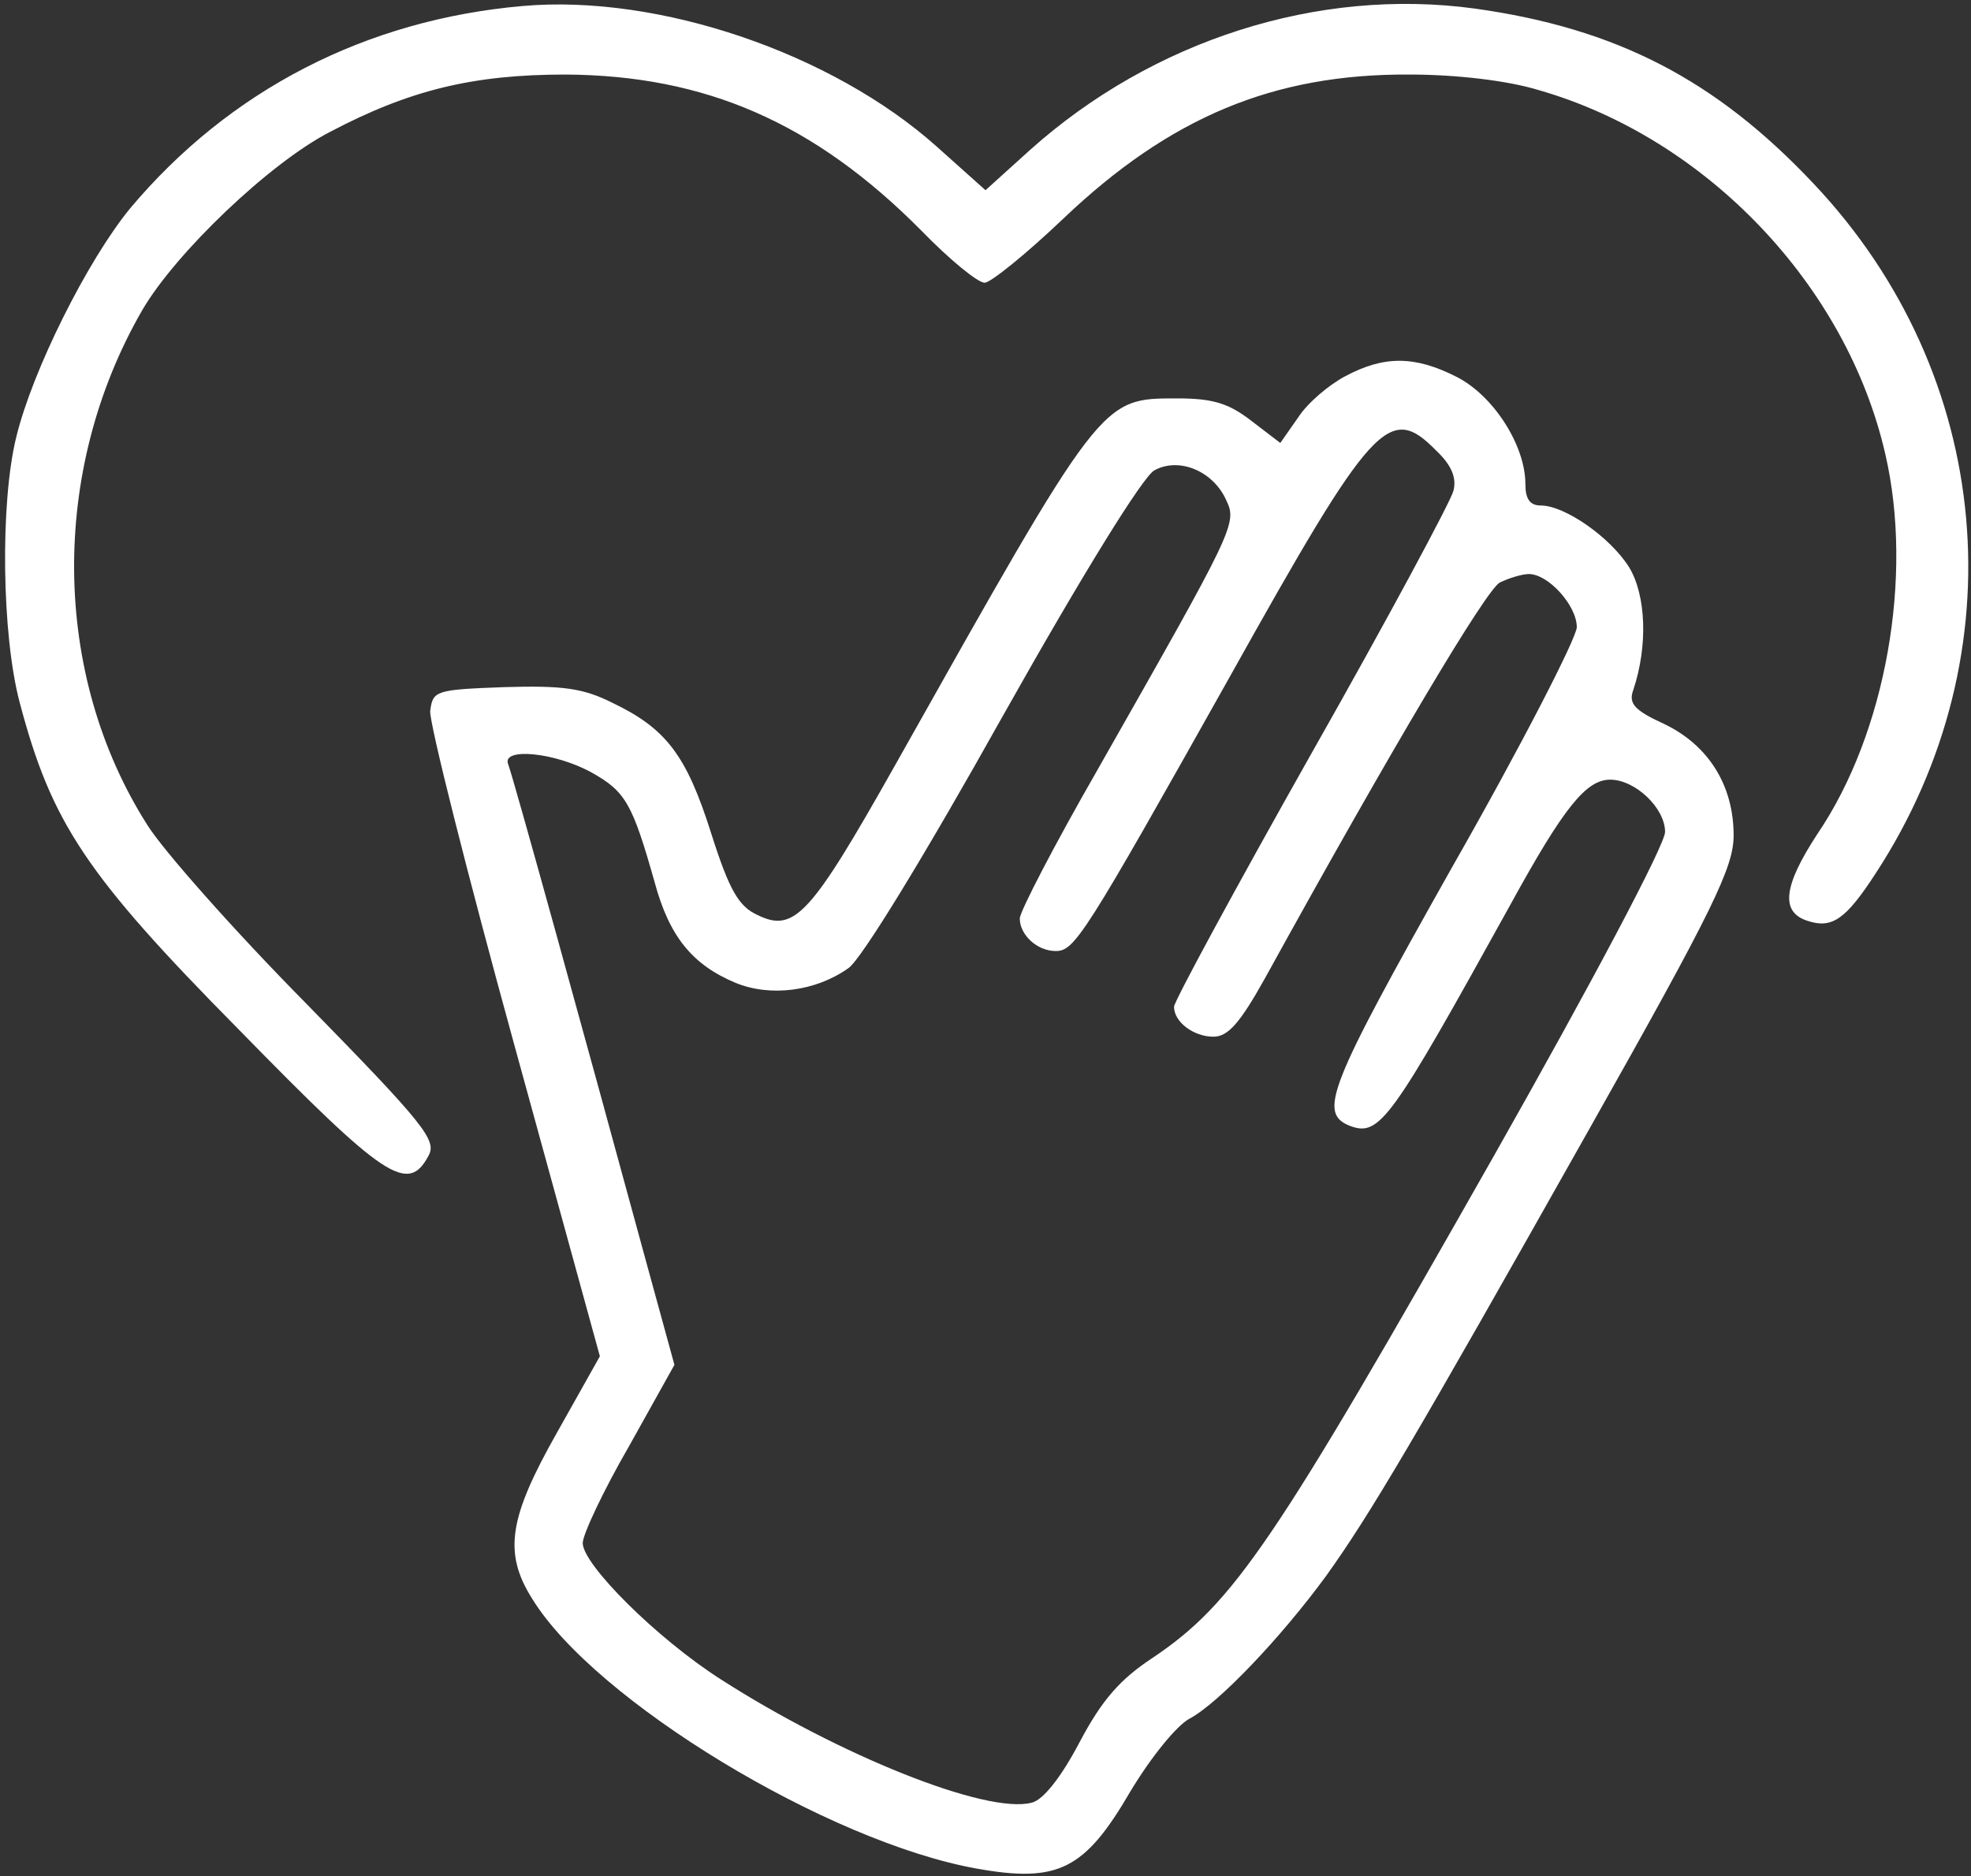 
<svg version="1.0" xmlns="http://www.w3.org/2000/svg"
 width="230pt" height="219pt" viewBox="0 0 230 219"
 preserveAspectRatio="xMidYMid meet">

<rect x="0" y="0" width="230" height="219" fill="#333333" stroke="none"/>

<g transform="translate(0,219) scale(0.1,-0.1)"
fill="#ffffff" stroke="none">
<path d="M610 2183 c-183 -16 -342 -98 -458 -236 -50 -61 -114 -189 -133 -267
-19 -77 -17 -231 4 -310 37 -140 77 -201 256 -382 170 -174 197 -192 221 -147
10 18 -4 36 -142 177 -85 86 -168 180 -186 209 -112 176 -114 414 -6 601 39
67 149 172 219 208 93 49 167 67 275 67 163 -1 290 -56 415 -182 33 -34 66
-61 74 -61 7 0 49 34 92 75 124 118 245 169 404 168 54 0 114 -7 150 -18 196
-56 360 -228 405 -425 33 -142 1 -325 -79 -443 -40 -61 -44 -92 -11 -102 28
-9 44 2 79 56 167 256 138 582 -73 805 -114 121 -230 181 -395 204 -183 25
-376 -37 -519 -165 l-52 -47 -57 51 c-122 109 -324 178 -483 164z"/>
<path d="M1570 1751 c-19 -10 -44 -31 -55 -48 l-21 -30 -34 26 c-26 20 -44 26
-86 26 -90 0 -87 3 -330 -429 -98 -174 -117 -195 -160 -174 -22 10 -33 29 -54
95 -29 92 -53 123 -116 153 -34 17 -58 20 -126 18 -80 -3 -83 -4 -86 -28 -1
-14 43 -189 98 -389 l100 -364 -50 -89 c-56 -99 -63 -140 -29 -194 73 -119
345 -284 519 -315 95 -17 126 -1 179 90 24 40 54 77 69 85 34 18 107 95 159
166 51 71 103 159 308 523 145 257 168 305 168 342 0 58 -29 105 -81 130 -35
16 -42 24 -36 40 17 51 15 110 -5 143 -22 35 -75 72 -103 72 -13 0 -18 8 -18
25 0 45 -37 103 -80 125 -49 25 -85 25 -130 1z m106 -87 c18 -17 24 -32 20
-47 -3 -12 -77 -150 -166 -307 -88 -156 -160 -289 -160 -295 0 -18 23 -35 46
-35 17 0 31 16 60 68 151 274 258 453 274 462 10 5 26 10 34 10 23 0 56 -37
56 -62 0 -12 -65 -139 -146 -281 -144 -256 -156 -286 -119 -301 35 -13 47 4
188 259 62 113 88 145 116 145 29 0 64 -33 64 -61 0 -15 -86 -177 -198 -375
-259 -457 -305 -525 -400 -589 -38 -25 -59 -49 -85 -98 -22 -42 -43 -68 -56
-71 -53 -14 -226 56 -363 144 -75 48 -161 134 -161 159 0 10 24 61 54 113 l53
95 -34 124 c-73 268 -153 558 -160 577 -8 20 55 14 98 -10 39 -22 47 -36 73
-128 17 -63 44 -96 94 -117 41 -17 94 -10 132 17 15 10 90 133 180 294 95 169
164 280 177 287 29 16 69 -1 84 -35 13 -27 9 -34 -150 -314 -50 -87 -91 -166
-91 -174 0 -19 20 -38 42 -38 22 0 33 17 203 320 167 299 186 320 241 264z"/>
</g>
</svg>
